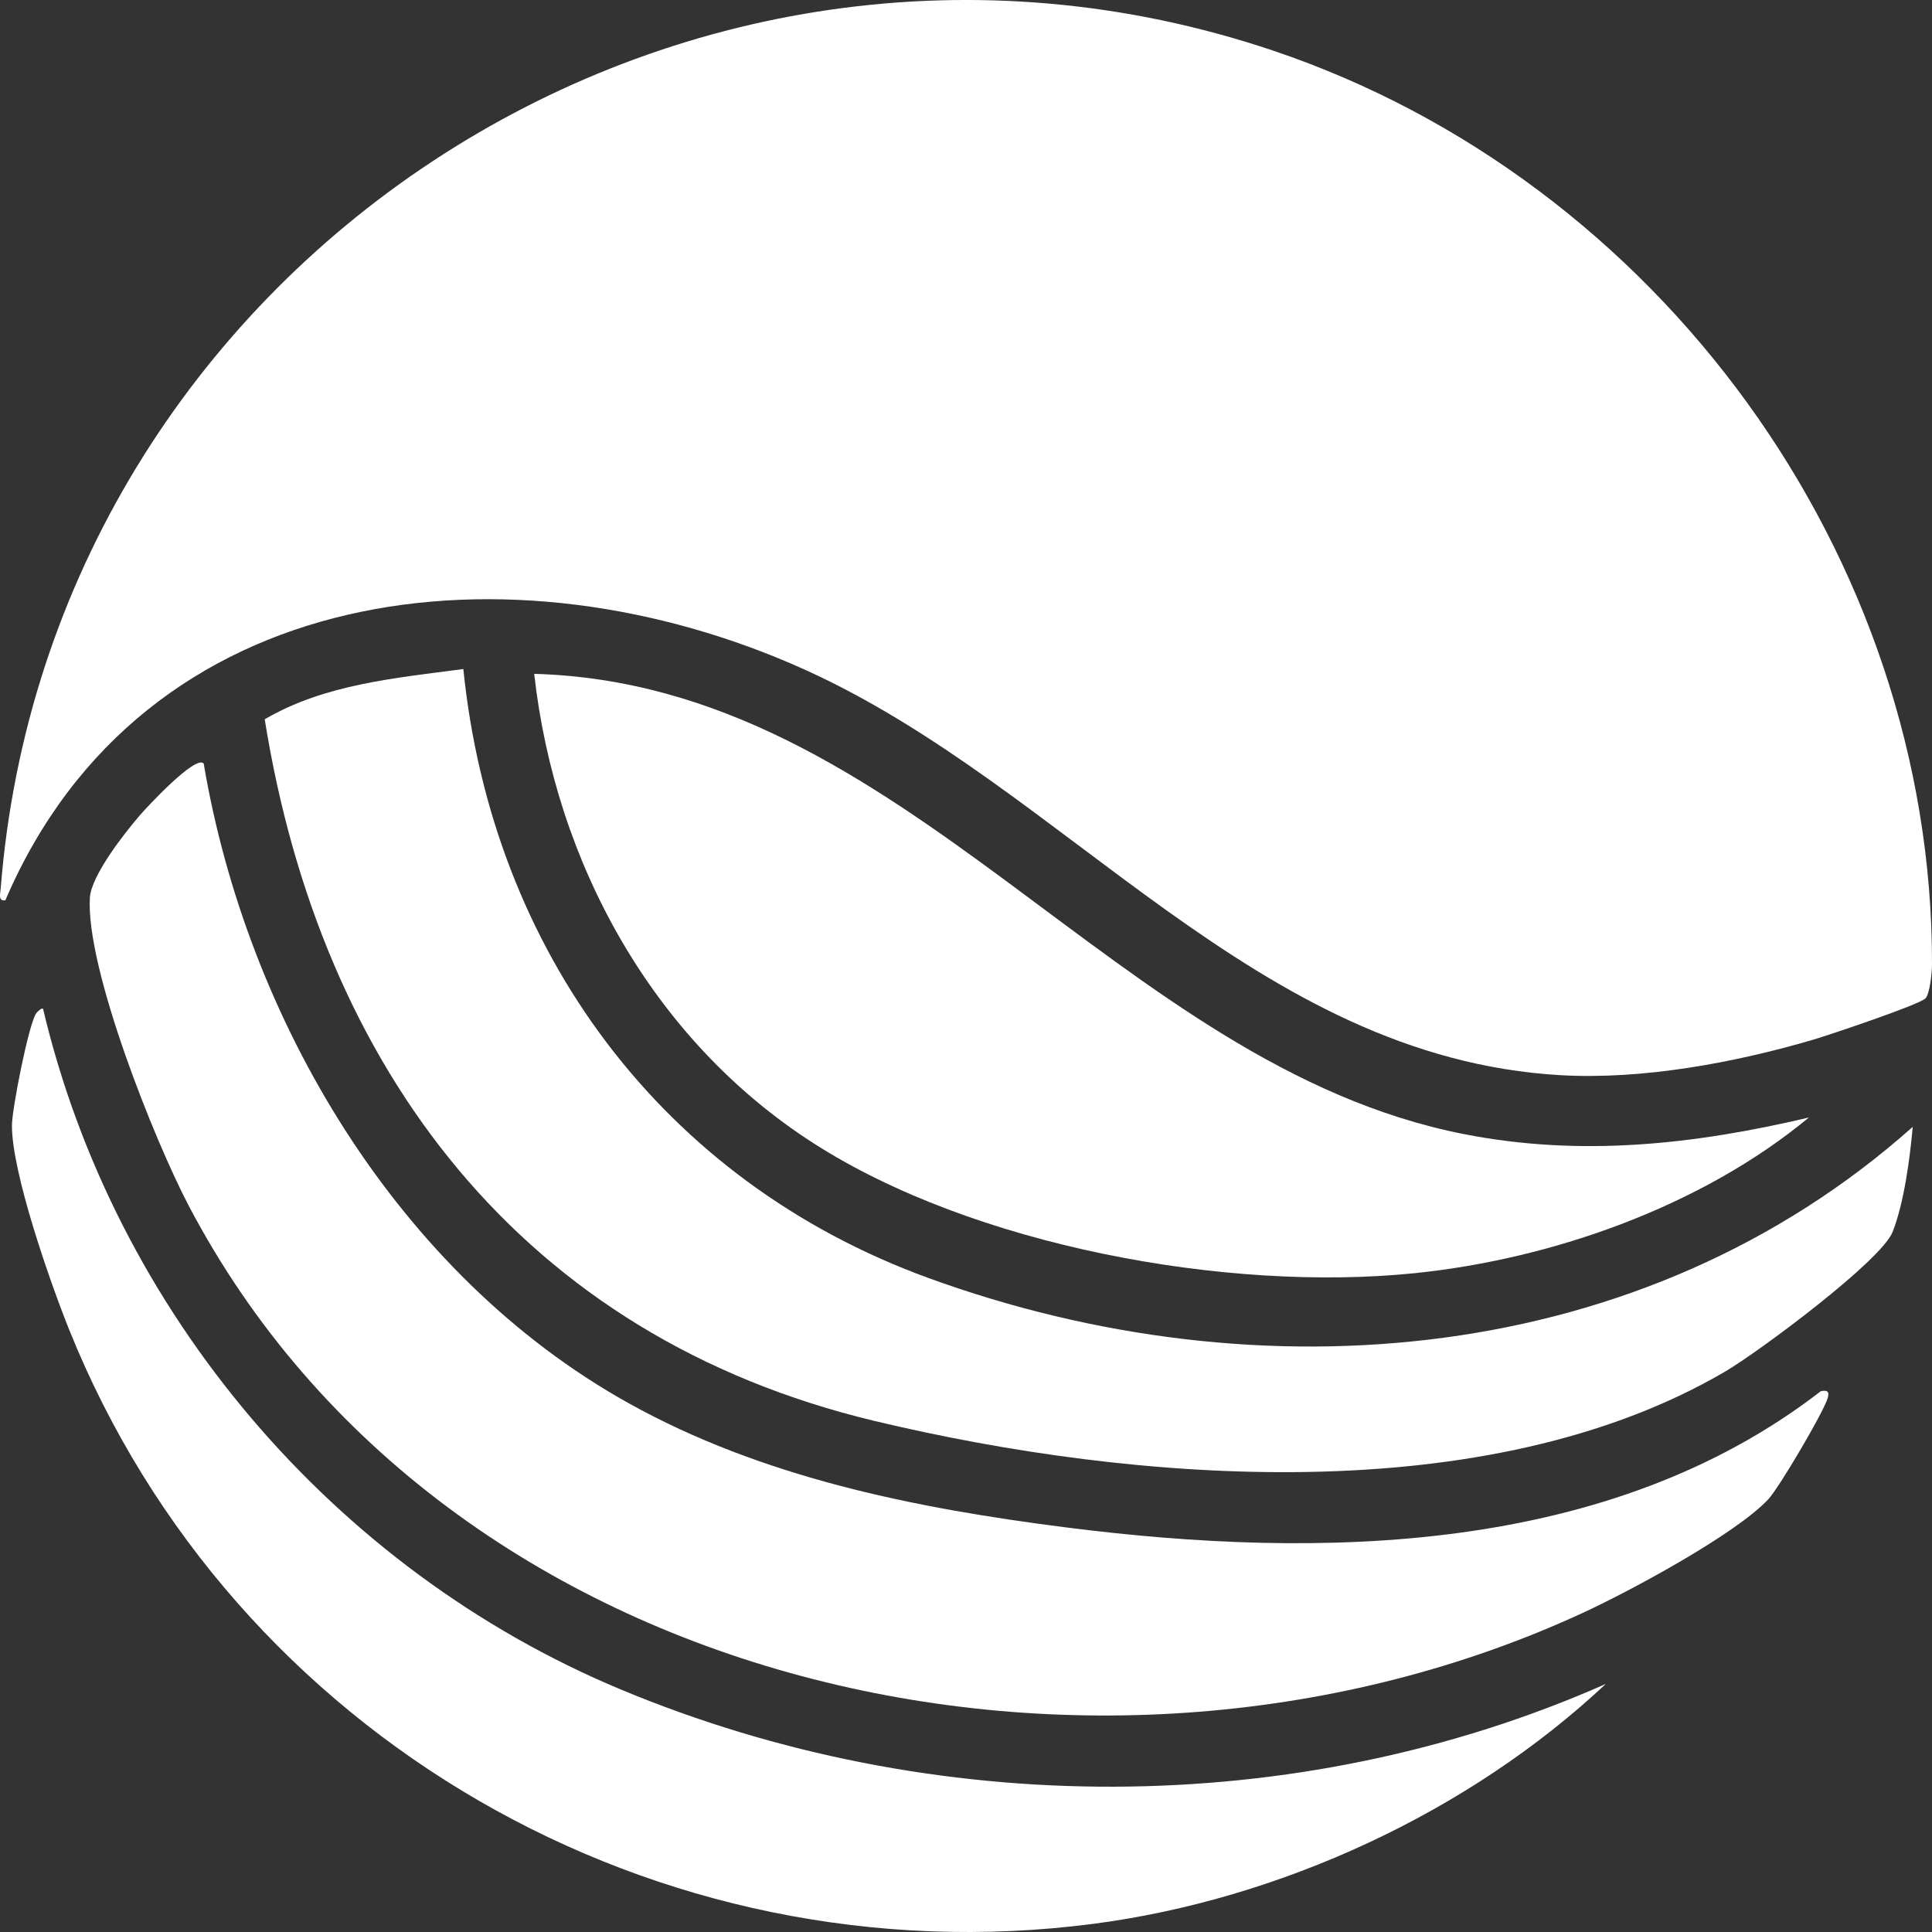 <svg width="50" height="50" viewBox="0 0 50 50" fill="none" xmlns="http://www.w3.org/2000/svg">
<rect x="0" y="0" width="50" height="50" fill="#333333" stroke="none"/>
<g clip-path="url(#clip0_198_271)">
<path d="M49.835 25.833C49.705 25.993 47.331 26.786 46.935 26.904C44.899 27.503 42.518 27.946 40.392 27.826C32.477 27.372 27.613 20.397 20.831 17.332C13.266 13.912 3.707 14.976 0.139 23.299C-0.055 23.331 0.008 23.127 0.018 22.997C1.283 6.896 17.575 -3.866 32.948 1.31C42.901 4.661 50.016 14.364 50 24.95C50 25.154 49.949 25.694 49.837 25.833H49.835Z" fill="white"/>
<path d="M5.271 19.757C6.392 26.393 10.303 32.992 16.266 36.313C19.721 38.239 23.688 39.033 27.587 39.529C34.185 40.37 41.649 40.234 47.121 36.005C47.289 35.967 47.351 36.013 47.3 36.184C47.191 36.553 46.04 38.505 45.763 38.802C44.907 39.714 42.188 41.174 40.991 41.728C28.514 47.508 11.529 43.859 4.882 31.2C3.993 29.505 2.218 25.059 2.326 23.235C2.36 22.66 3.216 21.567 3.619 21.1C3.816 20.872 5.054 19.54 5.269 19.757H5.271Z" fill="white"/>
<path d="M49.501 29.164C49.429 29.976 49.277 31.13 48.981 31.881C48.686 32.632 45.514 34.986 44.653 35.492C38.481 39.11 29.375 38.384 22.645 36.777C13.522 34.598 8.3 27.677 6.851 18.615C8.406 17.704 10.238 17.549 11.991 17.314C12.73 24.596 17.132 30.564 24.026 33.074C32.615 36.202 42.532 35.371 49.502 29.162L49.501 29.164Z" fill="white"/>
<path d="M46.814 28.921C44.047 31.212 40.192 32.583 36.61 32.95C31.753 33.447 25.181 32.242 21.045 29.581C16.884 26.907 14.371 22.32 13.825 17.439C23.453 17.709 28.862 27.581 37.89 29.351C40.913 29.945 43.845 29.621 46.814 28.921Z" fill="white"/>
<path d="M41.559 43.579C38.016 46.901 33.121 49.161 28.286 49.79C16.992 51.255 6.03 44.95 1.791 34.414C1.303 33.201 0.302 30.344 0.309 29.123C0.31 28.706 0.735 26.538 0.932 26.232C0.97 26.173 1.087 26.073 1.115 26.111C2.969 33.947 8.627 40.62 16.062 43.722C24.125 47.087 33.555 47.118 41.558 43.58L41.559 43.579Z" fill="white"/>
</g>
<defs>
<clipPath id="clip0_198_271">
<rect width="50" height="50" fill="white"/>
</clipPath>
</defs>
</svg>
